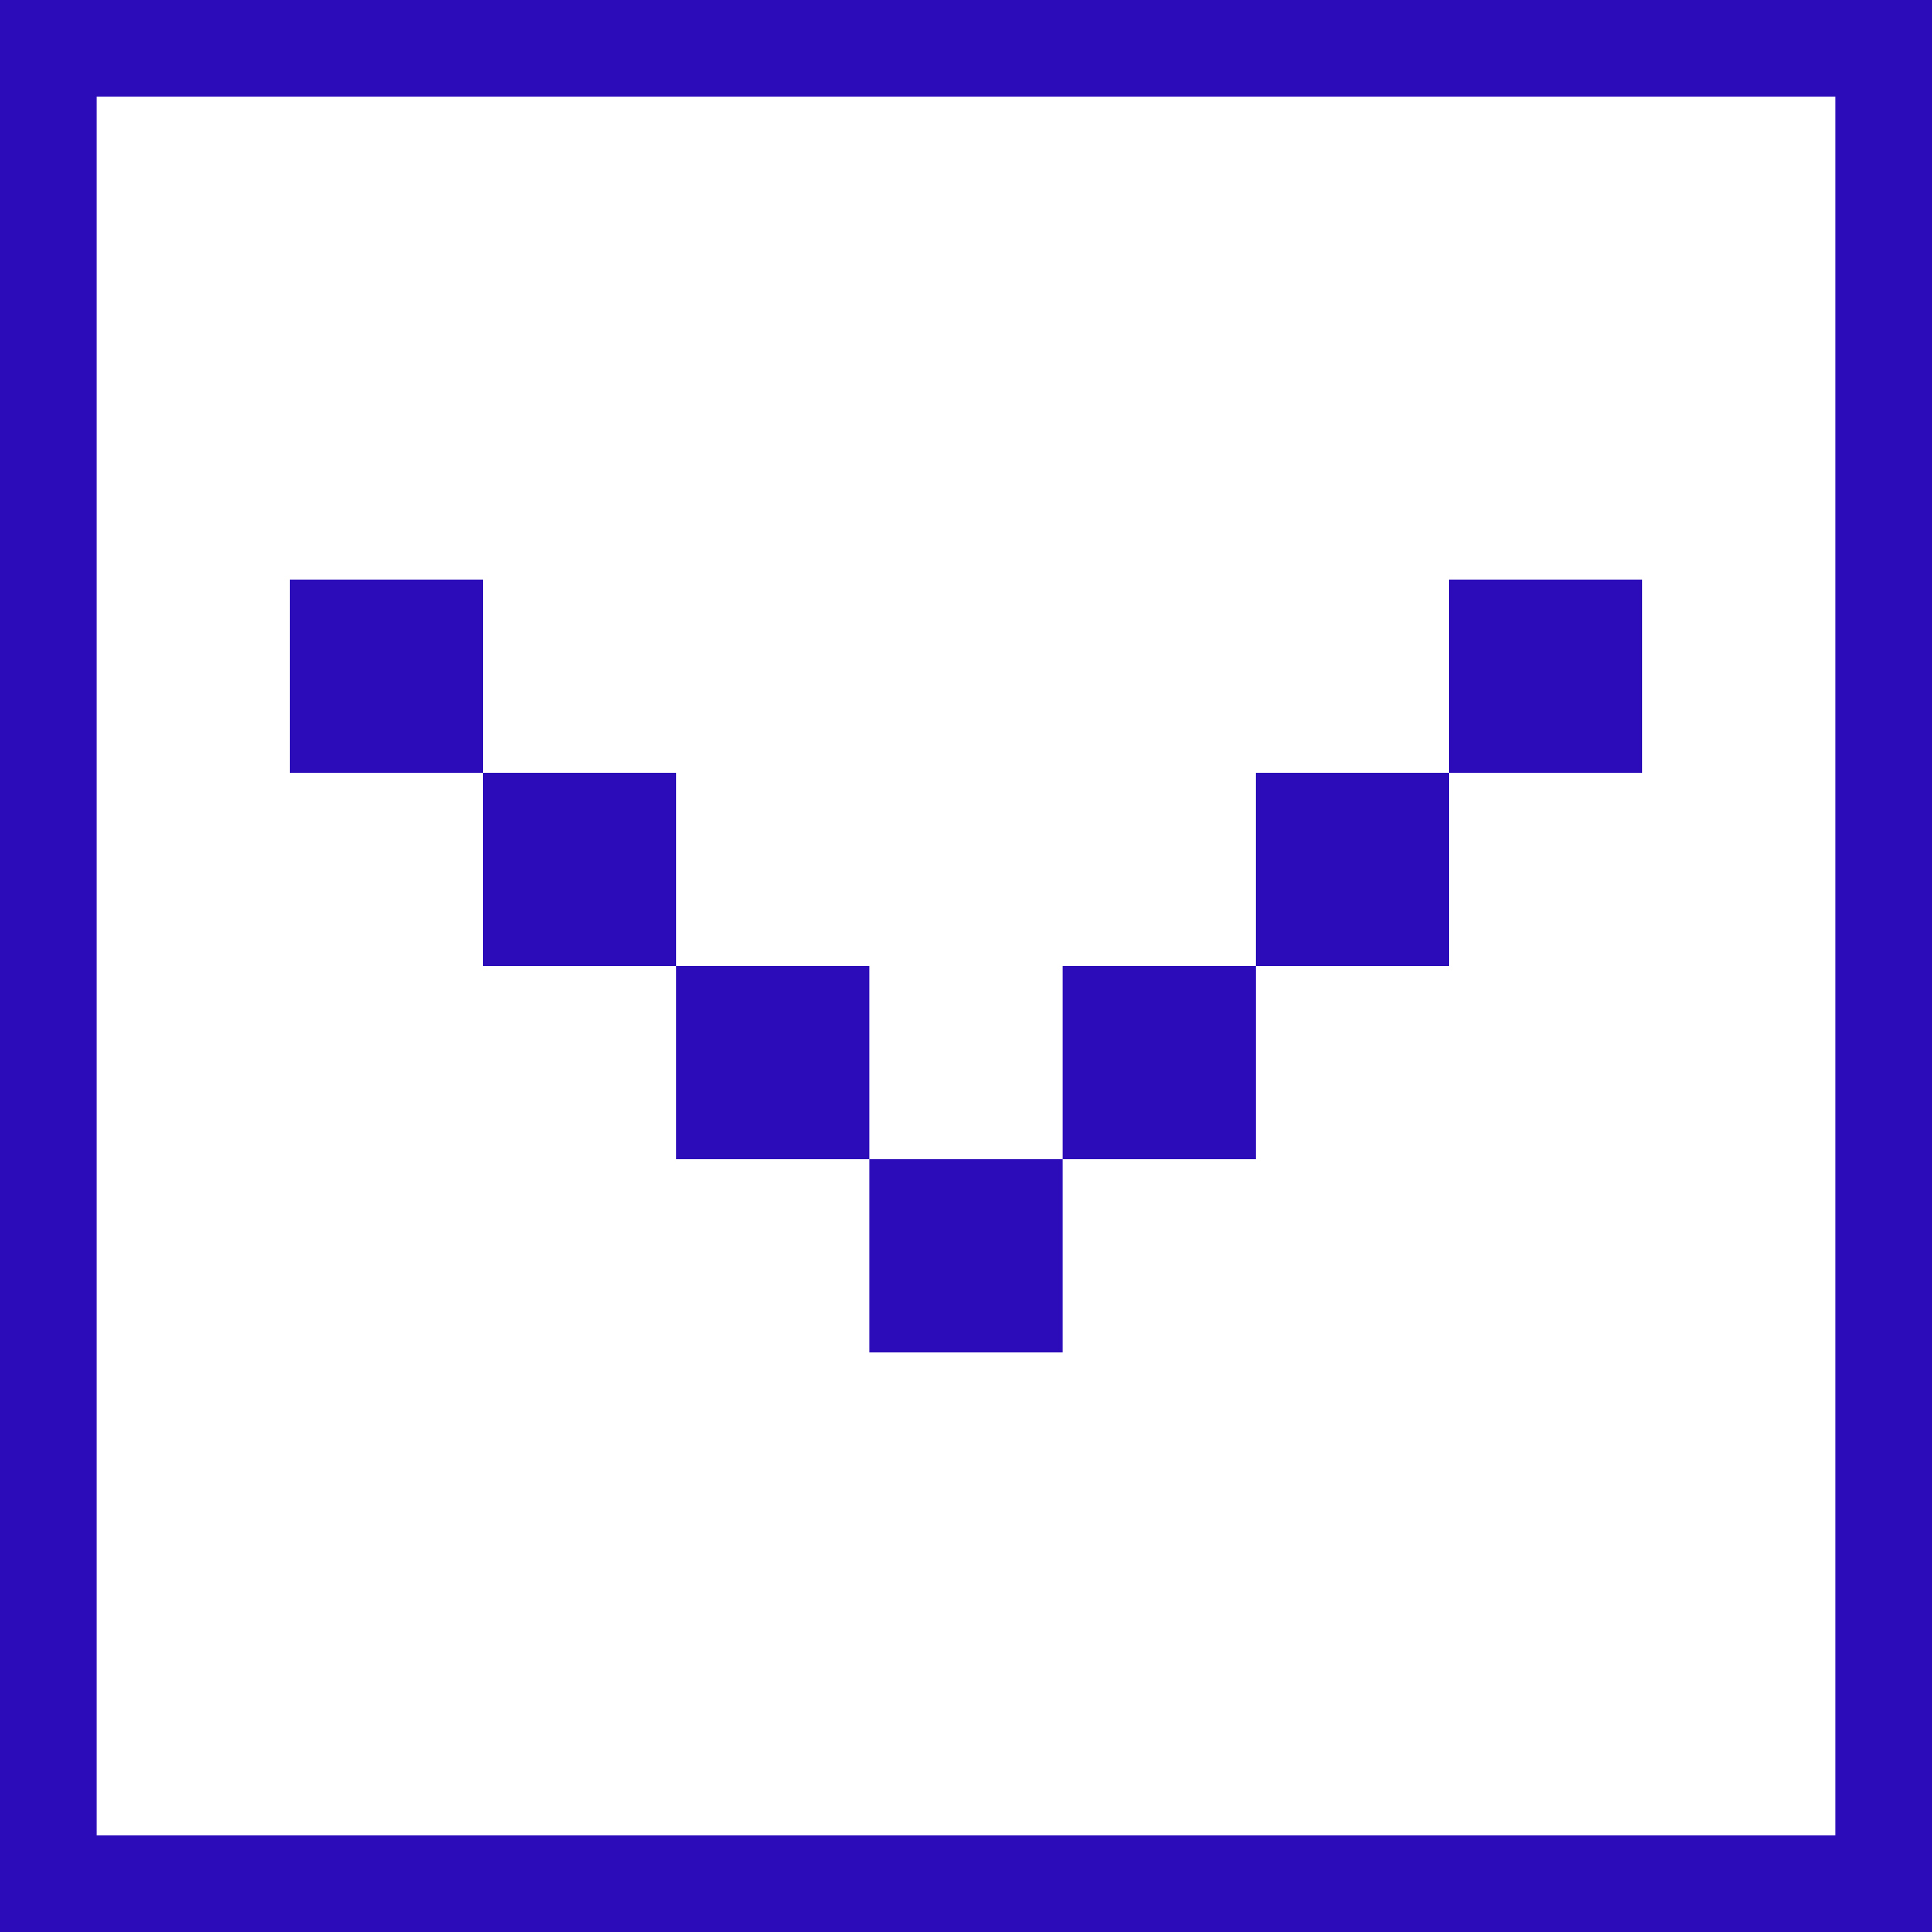 <svg width="20" height="20" viewBox="0 0 20 20" fill="none" xmlns="http://www.w3.org/2000/svg">
<g id="t">
<rect x="0.5" y="0.5" width="19" height="19" stroke="#2C0CB9"/>
<g id="Vector">
<path d="M9 14H11V12H9V14Z" fill="#2C0CB9"/>
<path d="M11 12H13V10H11V12Z" fill="#2C0CB9"/>
<path d="M13 10H15V8H13V10Z" fill="#2C0CB9"/>
<path d="M15 8H17V6H15V8Z" fill="#2C0CB9"/>
<path d="M11 14H9V12H11V14Z" fill="#2C0CB9"/>
<path d="M9 12H7V10H9V12Z" fill="#2C0CB9"/>
<path d="M7 10H5V8H7V10Z" fill="#2C0CB9"/>
<path d="M5 8H3V6H5V8Z" fill="#2C0CB9"/>
</g>
</g>
</svg>
